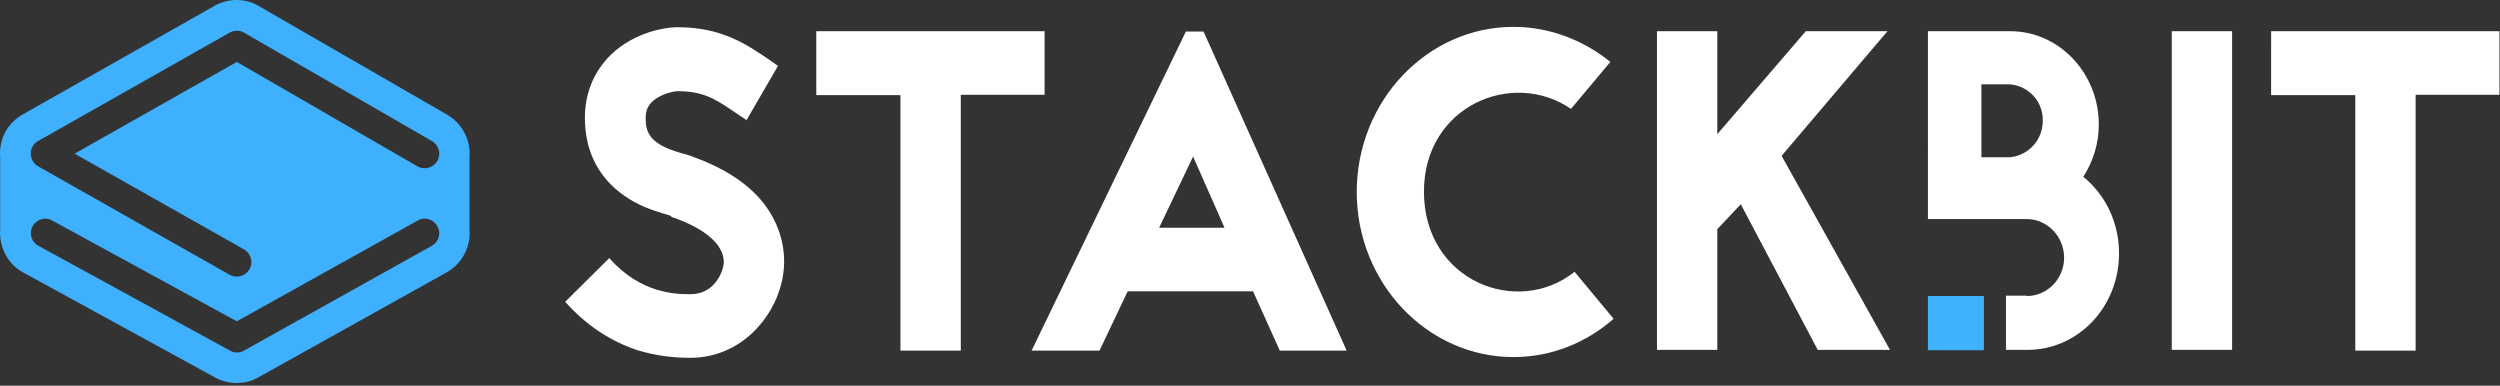 <svg width="512" height="79" xmlns="http://www.w3.org/2000/svg">
	<rect width="100%" height="100%" fill="#333333" stroke="none"/>
	<g fill="none" fill-rule="evenodd">
		<path d="M138.764 5.577c9.026 0 14.058 3.477 18.57 6.511l1.999 1.406-6.437 11.098-2.22-1.48-.798-.545c-3.554-2.416-6.081-3.894-11.114-3.894-.814 0-3.922.666-5.475 2.442l-.113.132c-.496.603-1.06 1.575-.923 3.567.074 3.33 2.293 5.253 7.99 6.733l.675.203c.41.126.756.24 1.101.389 5.92 2.146 10.507 5.031 13.688 8.657 3.182 3.699 4.883 8.138 4.883 12.8 0 4.587-1.85 9.322-4.957 12.948-3.625 4.29-8.656 6.732-14.206 6.732l-.56-.003c-2.674-.031-6.173-.307-10.316-1.55-5.549-1.85-10.506-5.106-14.798-9.915l9.027-8.952c6.511 7.398 13.91 7.398 16.647 7.398 5.106 0 6.807-4.957 6.807-6.584 0-3.552-3.773-6.807-10.284-9.101l-.296-.074-.444-.37-1.582-.462c-2.11-.634-5.052-1.65-7.814-3.607-4.958-3.478-7.695-8.509-7.991-14.724-.296-5.253 1.332-9.767 4.513-13.318 4.587-5.031 11.246-6.437 14.428-6.437Zm171.21-.074c7.398 0 14.353 2.738 19.828 7.177l-8.065 9.618c-11.986-8.212-30.113-.591-30.113 16.944 0 18.349 19.163 25.748 30.853 16.425l7.99 9.619c-5.548 4.883-12.725 7.842-20.494 7.842-17.683 0-32.11-15.167-32.11-33.812 0-18.645 14.427-33.813 32.11-33.813Zm-96.038.888v13.022h-17.165v52.384h-12.356v-52.31h-17.24V6.39h46.761Zm32.555.074 29.3 65.332h-13.688l-5.476-12.134h-25.674l-5.77 12.134h-13.91l31.593-65.332h3.625Zm265.397-.074v13.022h-17.166v52.384h-12.356v-52.31h-17.24V6.39h46.762Zm-160.185 0v21.087L369.83 6.39h16.721l-21.678 25.526 22.196 39.732h-14.798l-15.76-29.818-4.808 5.106v24.712h-12.357V6.39h12.357Zm60.004 0c9.989 0 18.127 8.583 18.127 19.089 0 3.995-1.183 7.62-3.181 10.728 4.513 3.626 7.325 9.323 7.325 15.686 0 11.024-8.435 19.755-18.72 19.755h-4.439V60.55h4.292v.074c4.143 0 7.62-3.477 7.62-7.842 0-4.366-3.477-7.917-7.62-7.917h-20.273V6.39h16.87Zm45.43 0v65.258H444.78V6.39h12.356ZM244.344 32.065 237.39 46.64h13.392l-6.437-14.576ZM411.19 17.267h-5.4v14.946h5.4c3.478 0 7.177-2.96 7.177-7.547s-3.7-7.399-7.177-7.399Z" fill="#FFF" fill-rule="nonzero"/>
		<path fill="#3EB2FD" fill-rule="nonzero" d="M406.306 71.723h-11.468V60.624h11.468z"/>
		<path d="M85.566 45.16 48.498 65.805 10.69 45.16c-1.406-.814-3.256-.222-3.996 1.184-.813 1.405-.221 3.255 1.184 3.995l39.214 21.457a2.874 2.874 0 0 0 2.886 0L88.452 50.34c1.405-.814 1.923-2.59 1.11-3.995-.814-1.48-2.59-1.998-3.996-1.184ZM15.277 31.474l33.22-18.793 36.995 21.383c1.406.813 3.256.296 4.07-1.11.813-1.406.295-3.256-1.11-4.07L49.978 6.687c-.888-.518-1.998-.518-2.96 0L7.804 28.883c-1.997 1.11-1.997 3.996 0 5.18l39.214 22.196c1.406.814 3.256.296 4.07-1.11.813-1.405.295-3.255-1.11-4.07l-34.7-19.606ZM.036 47.011V32.213c-.296-3.404 1.257-6.881 4.66-8.805L43.912 1.212c2.885-1.628 6.363-1.628 9.174.074L91.56 23.482c3.182 1.85 4.883 5.327 4.587 8.73v14.799c.296 3.477-1.48 7.028-4.735 8.804L52.937 77.272a9.18 9.18 0 0 1-8.952 0L4.77 55.815C1.515 54.04-.186 50.562.036 47.011Z" fill="#3EB0FD"/>
	</g>
</svg>
